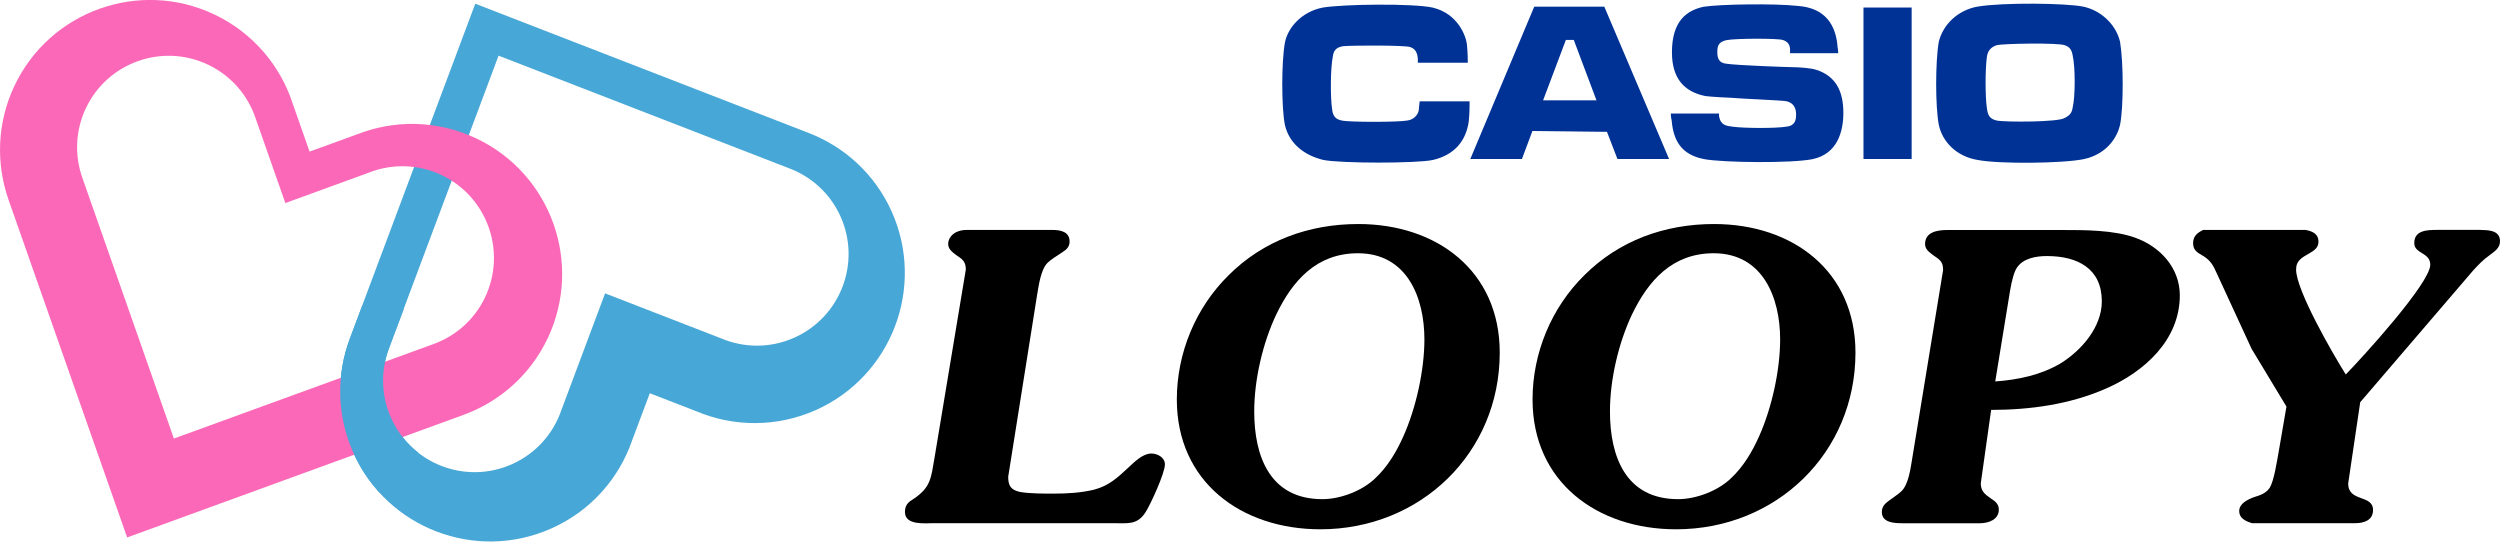 <?xml version="1.0" encoding="utf-8"?>
<!-- Generator: Adobe Illustrator 25.1.0, SVG Export Plug-In . SVG Version: 6.00 Build 0)  -->
<svg version="1.1" id="Layer_1" xmlns="http://www.w3.org/2000/svg" xmlns:xlink="http://www.w3.org/1999/xlink" x="0px" y="0px"
	 viewBox="0 0 3840 831.8" style="enable-background:new 0 0 3840 831.8;" xml:space="preserve">
<style type="text/css">
	.st0{fill:#47A7D6;}
	.st1{fill:#FA68B7;}
	.st2{fill:#003296;}
	.st3{fill:#FFFFFF;}
</style>
<g>
	<g>
		<path class="st0" d="M1369.6,324.9c-25.9-57.7-72.6-99.4-127.3-120.6L730,5.7L537.3,520.2c-20.6,54.9-20.6,117.5,5.3,175.2
			c52.1,116.2,188.5,168.2,304.7,116.1C908,784.4,951.1,734.3,971.1,676l27-72l71.7,27.8c56.8,23.9,123,25,183.7-2.1
			C1369.7,577.5,1421.7,441.1,1369.6,324.9z M1220.2,518.6c-37,16.6-77.4,15.9-112.1,1.3l-178.7-69.3l-67.2,179.5
			c-12.2,35.6-38.6,66.2-75.6,82.8c-70.9,31.8-154.2,0.1-186-70.9c-15.8-35.2-15.8-73.5-3.2-107L765.8,85.5L1213.4,259
			c33.4,12.9,61.9,38.4,77.7,73.6C1322.9,403.6,1291.1,486.8,1220.2,518.6z"/>
		<path class="st1" d="M731.4,212.5c-60.1-28.4-126.3-28.6-183.6-5.9l-72.3,26.3l-25.5-72.6c-18.8-58.7-60.9-109.7-121-138.2
			C214-32.3,76.5,16.9,22.1,132c-27,57.2-28.3,119.8-8.9,175.1l182.1,518.4l516.2-188.1c55.1-20,102.7-60.7,129.8-117.9
			C895.7,404.4,846.6,267,731.4,212.5z M745.2,456.4c-16.5,34.9-45.6,59.8-79.2,72L267.1,673.6L126.5,273.1
			c-11.9-33.8-11.1-72,5.4-106.9C165.1,96,249,66,319.3,99.2c36.7,17.4,62.4,48.5,73.9,84.3l45.1,128.4l127.9-46.6
			c35-13.9,75.4-13.7,112,3.6C748.4,302.2,778.4,386.1,745.2,456.4z"/>
		<path class="st0" d="M602.2,740c13.1-14.3,25.3-31.6,40.5-44.5c-17.6-13.7-32.2-31.7-42-53.5c-15.8-35.2-15.8-73.5-3.2-107
			l22.6-60.3c-5.1-0.5-10.2-1-15.4-1.4c-16-1.4-32.1-2.8-48.1-4.3l-19.2,51.1c-20.6,54.9-20.6,117.5,5.3,175.2
			c10.4,23.1,24.1,43.7,40.4,61.4C589.7,751.6,596.3,746.4,602.2,740z"/>
	</g>
	<g>
		<g>
			<path d="M1548.6,732.3c0,13.5,3.7,20.3,18.5,23.4c14.8,2.5,35.7,2.5,51.1,2.5c20.9,0,42.5-1.2,62.8-6.2
				c22.8-6.2,35.7-18.5,52.9-34.5c8.6-8,21.5-20.9,34.5-20.9c9.8,0,20.9,6.2,20.9,16.6c0,13.5-21.5,60.3-29.5,73.2
				c-12.9,20.3-27.1,17.2-49.8,17.2h-275.7c-13.5,0-44.3,3.7-44.3-17.2c0-11.1,5.5-15.4,13.5-20.3c26.5-17.8,26.5-32,32-63.4
				l48-288.6c0-12.9-5.5-16-15.4-22.8c-5.5-4.3-11.7-8.6-11.7-16.6c0-7.4,4.9-14.2,11.7-17.8c4.9-2.5,10.5-3.7,16-3.7h132.3
				c12.3,0,26.5,2.5,26.5,17.8c0,9.9-6.8,13.5-14.2,18.5c-4.9,3.1-15.4,9.8-19.7,14.2c-10.5,10.5-13.5,35.1-16,49.2L1548.6,732.3z"
				/>
			<path d="M1807.6,613.6c0-71.4,28.9-140.9,79.4-190.7c53.5-53.5,123.7-78.8,199.4-78.8c120.6,0,217.2,72,217.2,197.5
				c0,153.8-121.2,271.4-275.7,271.4C1906.7,812.9,1807.6,740.3,1807.6,613.6z M2112.2,734.8c19.1-17.8,32.6-40.6,43.1-64
				c19.7-43.7,32.6-102.1,32.6-149.5c0-64-26.5-132.3-102.1-132.3c-63.4,0-100.3,41.8-125.5,94.1c-20.9,44.3-33.8,100.3-33.8,148.9
				c0,68.9,24,134.7,104.6,134.7C2058.7,766.8,2092.5,753.9,2112.2,734.8z"/>
			<path d="M2354,613.6c0-71.4,28.9-140.9,79.4-190.7c53.5-53.5,123.7-78.8,199.4-78.8c120.6,0,217.2,72,217.2,197.5
				c0,153.8-121.2,271.4-275.7,271.4C2453.1,812.9,2354,740.3,2354,613.6z M2658.6,734.8c19.1-17.8,32.6-40.6,43.1-64
				c19.7-43.7,32.6-102.1,32.6-149.5c0-64-26.5-132.3-102.1-132.3c-63.4,0-100.3,41.8-125.5,94.1c-20.9,44.3-33.8,100.3-33.8,148.9
				c0,68.9,24,134.7,104.6,134.7C2605.1,766.8,2638.9,753.9,2658.6,734.8z"/>
			<path d="M3042.5,742.2c0,11.7,5.5,16.6,15.4,23.4c6.8,4.3,12.3,8.6,12.3,17.2c0,15.4-16,20.9-28.9,20.9h-118.8
				c-12.3,0-32-0.6-32-17.2c0-9.2,5.5-13.5,12.3-18.5c4.9-3.7,13.5-9.2,17.8-13.5c11.1-10.5,14.2-36.3,16.6-50.5l47.4-289.2
				c0-13.5-5.5-16-16-23.4c-5.5-4.3-11.7-8.6-11.7-16.6c0-18.5,19.1-21.5,33.8-21.5h177.2c34.5,0,78.8,0,111.4,11.7
				c38.2,13.5,68.9,46.1,68.9,88.6c0,68.3-54.1,117.5-113.8,143.4c-54.8,24-115.7,32.6-176,32.6L3042.5,742.2z M3064.7,585.9
				c35.1-2.5,70.1-9.9,100.3-27.7c32.6-20.3,63.4-56,63.4-95.4c0-50.5-37.5-69.5-84.3-69.5c-16,0-36.3,3.1-46.1,17.8
				c-4.3,6.2-8,20.3-10.5,35.1L3064.7,585.9z"/>
			<path d="M3810.5,353.3c12.3,0,29.5,0.6,29.5,17.2c0,10.5-8,15.4-16,21.5c-9.8,6.8-17.8,15.4-25.2,23.4l-173.5,202.4l-18.5,124.9
				c0,28.9,38.2,16.6,38.2,40.6c0,16-14.2,20.3-27.1,20.3h-158.8c-10.5-3.1-19.7-8-19.7-18.5c0-11.7,12.9-17.8,22.8-21.5
				c9.8-3.1,17.8-5.5,24-14.2c6.8-11.1,11.1-40.6,13.5-53.5l12.3-71.4l-53.5-88.6l-54.2-117.5c-4.3-9.8-8.6-17.8-19.1-24.6
				c-9.2-5.5-16.6-8.6-16.6-20.3c0-11.1,6.8-16,15.4-20.3h157.5c10.5,1.9,19.7,6.2,19.7,17.8c0,9.2-6.2,13.5-13.5,17.8
				c-11.7,6.8-20.9,11.1-20.9,25.2c0,32,56.6,129.8,76.3,161.2c25.2-25.8,129.8-140.3,129.8-168.6c0-19.1-24.6-16.6-24.6-33.2
				c0-19.7,19.7-20.3,35.1-20.3H3810.5z"/>
		</g>
		<g>
			<path class="st2" d="M3066.7,185.1c-10.8-2.7-13.4-8.1-14.8-18.8c-2.7-17.5-2.7-60.5,0-79.3c1.3-9.4,6.7-14.8,14.8-17.5
				c9.4-2.7,95.5-4,104.9,0c8.1,2.7,10.8,8.1,12.1,16.1c4,17.5,4,61.9,0,79.3c-1.3,8.1-4,12.1-12.1,16.1
				C3163.6,187.8,3078.8,187.8,3066.7,185.1z M3199.9,10.2c-25.6-5.4-123.7-6.7-162.7,0c-29.6,5.4-52.4,26.9-59.2,53.8
				c-5.4,30.9-5.4,99.5,0,127.8c5.4,25.6,26.9,48.4,59.2,53.8c33.6,6.7,133.1,5.4,164.1-1.3c36.3-8.1,51.1-35,55.1-52.4
				c5.4-26.9,5.4-95.5,0-127.8C3249.6,35.8,3225.4,15.6,3199.9,10.2z M2862.3,11.6h74v232.6h-74V11.6z M2744,155.5
				c12.1,2.7,14.8,12.1,14.8,20.2c0,8.1-1.3,17.5-14.8,18.8c-14.8,2.7-64.5,2.7-83.4,0c-8.1-1.3-17.5-1.3-20.2-16.1v-4h-74
				c0,1.3,0,5.4,1.3,10.8c2.7,30.9,14.8,52.4,49.8,59.2c28.2,5.4,134.5,6.7,166.8,0c37.7-8.1,47.1-41.7,47.1-71.3
				c0-33.6-12.1-56.5-41.7-65.9c-8.1-2.7-26.9-4-35-4c-6.7,0-86.1-2.7-103.5-5.4c-10.8-1.3-13.4-8.1-13.4-17.5
				c0-9.4,1.3-16.1,14.8-18.8c16.1-2.7,79.3-2.7,86.1,0c8.1,2.7,10.8,8.1,10.8,14.8v5.4h74c0-5.4-1.3-9.4-1.3-13.4
				c-4-36.3-24.2-56.5-60.5-59.2c-36.3-4-119.7-2.7-145.2,1.3c-24.2,5.4-48.4,20.2-48.4,69.9c0,40.3,18.8,60.5,51.1,67.2
				c9.4,1.3,36.3,2.7,40.3,2.7C2668.7,151.4,2738.6,154.1,2744,155.5z M2452.2,154.1h-82l35-92.8h12.1L2452.2,154.1z M2468.3,202.5
				l16.1,41.7h79.3l-99.5-234h-107.6l-98.2,234h79.3l16.1-43L2468.3,202.5L2468.3,202.5z M2046.1,167.6c1.3,13.4,8.1,16.1,14.8,17.5
				c10.8,2.7,87.4,2.7,100.9,0c9.4-1.3,16.1-8.1,17.5-16.1c0-4,1.3-10.8,1.3-13.4h76.7c0,5.4,0,18.8-1.3,30.9
				c-4,28.2-20.2,51.1-55.1,59.2c-24.2,5.4-141.2,5.4-168.1,0c-28.2-6.7-52.4-24.2-59.2-53.8c-5.4-26.9-5.4-96.8,0-126.4
				c4-21.5,24.2-47.1,57.8-53.8c30.9-5.4,139.9-6.7,169.4,0c39,9.4,51.1,44.4,52.4,56.5c1.3,13.4,1.3,22.9,1.3,28.2h-76.7
				c0-5.4,1.3-20.2-12.1-24.2c-8.1-2.7-83.4-2.7-102.2-1.3c-9.4,1.3-14.8,5.4-16.1,14.8C2043.4,104.4,2043.4,150.1,2046.1,167.6z"/>
		</g>
	</g>
</g>
</svg>
